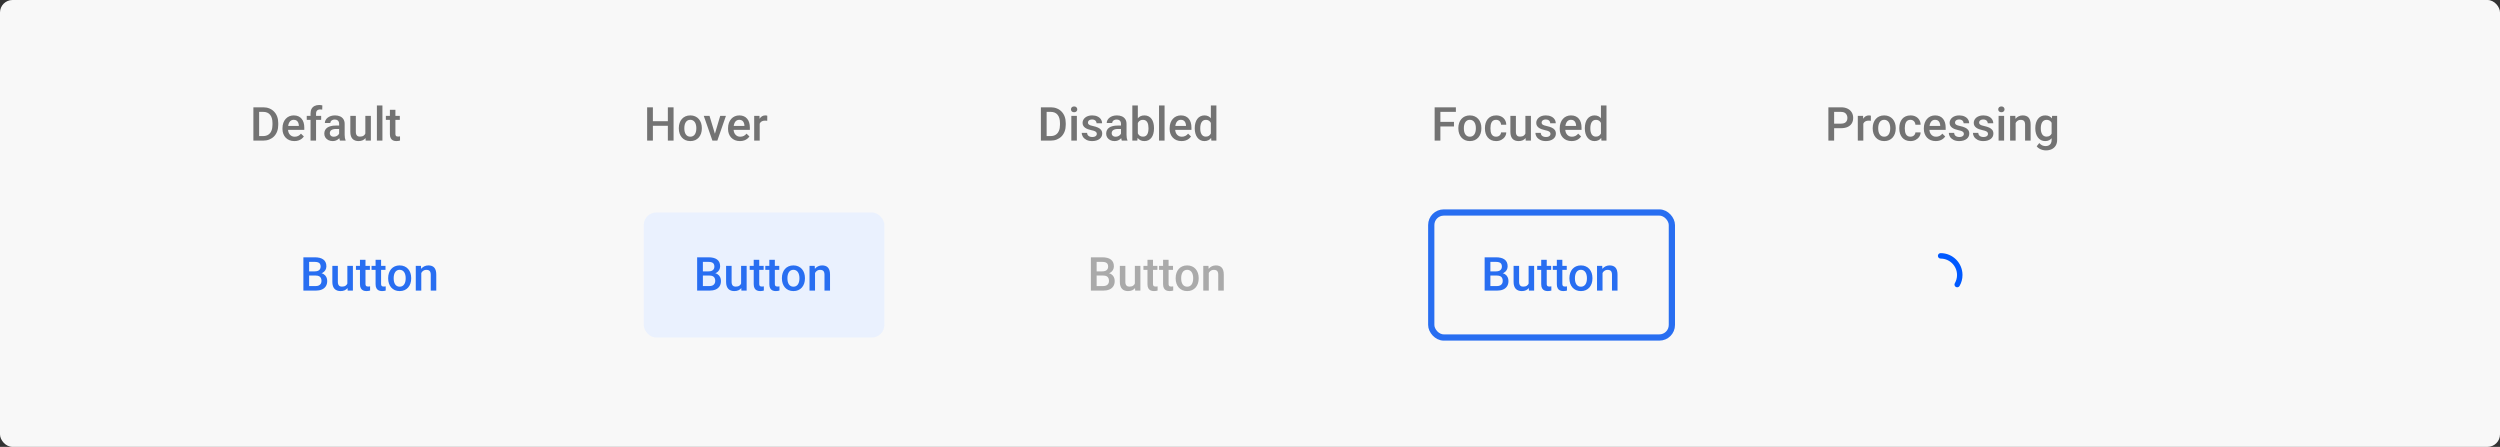 <svg width="800" height="143" viewBox="0 0 800 143" fill="none" xmlns="http://www.w3.org/2000/svg">
<rect x="0" y="0" width="800" height="143" fill="#333333" stroke="none"/>
<rect width="800" height="143" rx="4" fill="#F8F8F8"/>
<path d="M101.083 88.181H98.366L98.351 86.84H100.724C101.125 86.84 101.464 86.782 101.742 86.665C102.025 86.543 102.24 86.369 102.387 86.144C102.533 85.915 102.606 85.639 102.606 85.317C102.606 84.96 102.538 84.67 102.401 84.445C102.265 84.221 102.055 84.057 101.771 83.955C101.493 83.852 101.137 83.801 100.702 83.801H98.922V93H97.084V82.336H100.702C101.288 82.336 101.811 82.392 102.27 82.504C102.733 82.617 103.126 82.793 103.449 83.032C103.776 83.266 104.022 83.564 104.188 83.925C104.359 84.287 104.445 84.716 104.445 85.214C104.445 85.654 104.34 86.057 104.13 86.423C103.92 86.784 103.61 87.08 103.2 87.309C102.79 87.539 102.279 87.675 101.669 87.719L101.083 88.181ZM101.002 93H97.787L98.615 91.543H101.002C101.417 91.543 101.764 91.474 102.042 91.337C102.321 91.196 102.528 91.003 102.665 90.759C102.807 90.51 102.877 90.219 102.877 89.887C102.877 89.54 102.816 89.24 102.694 88.986C102.572 88.728 102.379 88.53 102.116 88.393C101.852 88.251 101.508 88.181 101.083 88.181H99.018L99.032 86.84H101.72L102.138 87.346C102.724 87.365 103.205 87.495 103.581 87.734C103.961 87.973 104.245 88.283 104.43 88.664C104.616 89.045 104.708 89.455 104.708 89.894C104.708 90.573 104.56 91.142 104.262 91.601C103.969 92.06 103.546 92.409 102.995 92.648C102.443 92.883 101.779 93 101.002 93ZM111.154 91.132V85.075H112.926V93H111.256L111.154 91.132ZM111.403 89.484L111.996 89.47C111.996 90.002 111.938 90.493 111.82 90.942C111.703 91.386 111.522 91.774 111.278 92.106C111.034 92.434 110.722 92.69 110.341 92.876C109.96 93.056 109.503 93.147 108.971 93.147C108.585 93.147 108.231 93.09 107.909 92.978C107.587 92.866 107.309 92.692 107.074 92.458C106.845 92.224 106.667 91.918 106.54 91.543C106.413 91.166 106.349 90.717 106.349 90.195V85.075H108.114V90.21C108.114 90.498 108.148 90.739 108.217 90.935C108.285 91.125 108.378 91.279 108.495 91.396C108.612 91.513 108.749 91.596 108.905 91.645C109.062 91.694 109.228 91.718 109.403 91.718C109.906 91.718 110.302 91.621 110.59 91.425C110.883 91.225 111.09 90.957 111.212 90.62C111.339 90.283 111.403 89.904 111.403 89.484ZM118.368 85.075V86.364H113.9V85.075H118.368ZM115.189 83.134H116.955V90.81C116.955 91.054 116.989 91.242 117.057 91.374C117.13 91.501 117.23 91.586 117.357 91.63C117.484 91.674 117.633 91.696 117.804 91.696C117.926 91.696 118.043 91.689 118.156 91.674C118.268 91.66 118.358 91.645 118.427 91.63L118.434 92.978C118.288 93.022 118.117 93.061 117.921 93.095C117.731 93.129 117.511 93.147 117.262 93.147C116.857 93.147 116.498 93.076 116.186 92.934C115.873 92.788 115.629 92.551 115.453 92.224C115.277 91.897 115.189 91.462 115.189 90.92V83.134ZM123.363 85.075V86.364H118.896V85.075H123.363ZM120.185 83.134H121.95V90.81C121.95 91.054 121.984 91.242 122.052 91.374C122.125 91.501 122.226 91.586 122.353 91.63C122.479 91.674 122.628 91.696 122.799 91.696C122.921 91.696 123.039 91.689 123.151 91.674C123.263 91.66 123.354 91.645 123.422 91.63L123.429 92.978C123.283 93.022 123.112 93.061 122.917 93.095C122.726 93.129 122.506 93.147 122.257 93.147C121.852 93.147 121.493 93.076 121.181 92.934C120.868 92.788 120.624 92.551 120.448 92.224C120.272 91.897 120.185 91.462 120.185 90.92V83.134ZM124.213 89.126V88.957C124.213 88.386 124.296 87.856 124.462 87.368C124.628 86.874 124.867 86.447 125.18 86.086C125.497 85.72 125.883 85.436 126.337 85.236C126.796 85.031 127.313 84.929 127.89 84.929C128.471 84.929 128.988 85.031 129.442 85.236C129.901 85.436 130.29 85.72 130.607 86.086C130.924 86.447 131.166 86.874 131.332 87.368C131.498 87.856 131.581 88.386 131.581 88.957V89.126C131.581 89.697 131.498 90.227 131.332 90.715C131.166 91.203 130.924 91.63 130.607 91.997C130.29 92.358 129.904 92.641 129.45 92.846C128.996 93.046 128.48 93.147 127.904 93.147C127.323 93.147 126.803 93.046 126.344 92.846C125.89 92.641 125.504 92.358 125.187 91.997C124.87 91.63 124.628 91.203 124.462 90.715C124.296 90.227 124.213 89.697 124.213 89.126ZM125.978 88.957V89.126C125.978 89.482 126.015 89.819 126.088 90.136C126.161 90.454 126.276 90.732 126.432 90.971C126.588 91.21 126.789 91.398 127.033 91.535C127.277 91.672 127.567 91.74 127.904 91.74C128.231 91.74 128.515 91.672 128.754 91.535C128.998 91.398 129.198 91.21 129.354 90.971C129.511 90.732 129.625 90.454 129.699 90.136C129.777 89.819 129.816 89.482 129.816 89.126V88.957C129.816 88.606 129.777 88.273 129.699 87.961C129.625 87.644 129.508 87.363 129.347 87.119C129.191 86.874 128.991 86.684 128.747 86.547C128.507 86.406 128.222 86.335 127.89 86.335C127.558 86.335 127.27 86.406 127.025 86.547C126.786 86.684 126.588 86.874 126.432 87.119C126.276 87.363 126.161 87.644 126.088 87.961C126.015 88.273 125.978 88.606 125.978 88.957ZM134.811 86.767V93H133.046V85.075H134.708L134.811 86.767ZM134.496 88.745L133.925 88.737C133.93 88.176 134.008 87.661 134.159 87.192C134.315 86.723 134.53 86.32 134.804 85.983C135.082 85.647 135.414 85.388 135.8 85.207C136.186 85.022 136.615 84.929 137.089 84.929C137.47 84.929 137.814 84.982 138.122 85.09C138.434 85.192 138.7 85.361 138.92 85.595C139.145 85.83 139.315 86.135 139.433 86.511C139.55 86.882 139.608 87.338 139.608 87.88V93H137.836V87.873C137.836 87.492 137.78 87.192 137.667 86.972C137.56 86.748 137.401 86.589 137.191 86.496C136.986 86.398 136.73 86.35 136.422 86.35C136.12 86.35 135.849 86.413 135.609 86.54C135.37 86.667 135.167 86.84 135.001 87.06C134.84 87.28 134.716 87.534 134.628 87.822C134.54 88.11 134.496 88.418 134.496 88.745Z" fill="#286EF1"/>
<rect x="206" y="68" width="77" height="40" rx="4" fill="#EAF1FE"/>
<path d="M227.083 88.181H224.366L224.351 86.84H226.724C227.125 86.84 227.464 86.782 227.742 86.665C228.025 86.543 228.24 86.369 228.387 86.144C228.533 85.915 228.606 85.639 228.606 85.317C228.606 84.96 228.538 84.67 228.401 84.445C228.265 84.221 228.055 84.057 227.771 83.955C227.493 83.852 227.137 83.801 226.702 83.801H224.922V93H223.084V82.336H226.702C227.288 82.336 227.811 82.392 228.27 82.504C228.733 82.617 229.126 82.793 229.449 83.032C229.776 83.266 230.022 83.564 230.188 83.925C230.359 84.287 230.445 84.716 230.445 85.214C230.445 85.654 230.34 86.057 230.13 86.423C229.92 86.784 229.61 87.08 229.2 87.309C228.79 87.539 228.279 87.675 227.669 87.719L227.083 88.181ZM227.002 93H223.787L224.615 91.543H227.002C227.417 91.543 227.764 91.474 228.042 91.337C228.321 91.196 228.528 91.003 228.665 90.759C228.807 90.51 228.877 90.219 228.877 89.887C228.877 89.54 228.816 89.24 228.694 88.986C228.572 88.728 228.379 88.53 228.116 88.393C227.852 88.251 227.508 88.181 227.083 88.181H225.018L225.032 86.84H227.72L228.138 87.346C228.724 87.365 229.205 87.495 229.581 87.734C229.961 87.973 230.245 88.283 230.43 88.664C230.616 89.045 230.708 89.455 230.708 89.894C230.708 90.573 230.56 91.142 230.262 91.601C229.969 92.06 229.546 92.409 228.995 92.648C228.443 92.883 227.779 93 227.002 93ZM237.154 91.132V85.075H238.926V93H237.256L237.154 91.132ZM237.403 89.484L237.996 89.47C237.996 90.002 237.938 90.493 237.82 90.942C237.703 91.386 237.522 91.774 237.278 92.106C237.034 92.434 236.722 92.69 236.341 92.876C235.96 93.056 235.503 93.147 234.971 93.147C234.585 93.147 234.231 93.09 233.909 92.978C233.587 92.866 233.309 92.692 233.074 92.458C232.845 92.224 232.667 91.918 232.54 91.543C232.413 91.166 232.349 90.717 232.349 90.195V85.075H234.114V90.21C234.114 90.498 234.148 90.739 234.217 90.935C234.285 91.125 234.378 91.279 234.495 91.396C234.612 91.513 234.749 91.596 234.905 91.645C235.062 91.694 235.228 91.718 235.403 91.718C235.906 91.718 236.302 91.621 236.59 91.425C236.883 91.225 237.09 90.957 237.212 90.62C237.339 90.283 237.403 89.904 237.403 89.484ZM244.368 85.075V86.364H239.9V85.075H244.368ZM241.189 83.134H242.955V90.81C242.955 91.054 242.989 91.242 243.057 91.374C243.13 91.501 243.23 91.586 243.357 91.63C243.484 91.674 243.633 91.696 243.804 91.696C243.926 91.696 244.043 91.689 244.156 91.674C244.268 91.66 244.358 91.645 244.427 91.63L244.434 92.978C244.288 93.022 244.117 93.061 243.921 93.095C243.731 93.129 243.511 93.147 243.262 93.147C242.857 93.147 242.498 93.076 242.186 92.934C241.873 92.788 241.629 92.551 241.453 92.224C241.277 91.897 241.189 91.462 241.189 90.92V83.134ZM249.363 85.075V86.364H244.896V85.075H249.363ZM246.185 83.134H247.95V90.81C247.95 91.054 247.984 91.242 248.052 91.374C248.125 91.501 248.226 91.586 248.353 91.63C248.479 91.674 248.628 91.696 248.799 91.696C248.921 91.696 249.039 91.689 249.151 91.674C249.263 91.66 249.354 91.645 249.422 91.63L249.429 92.978C249.283 93.022 249.112 93.061 248.917 93.095C248.726 93.129 248.506 93.147 248.257 93.147C247.852 93.147 247.493 93.076 247.181 92.934C246.868 92.788 246.624 92.551 246.448 92.224C246.272 91.897 246.185 91.462 246.185 90.92V83.134ZM250.213 89.126V88.957C250.213 88.386 250.296 87.856 250.462 87.368C250.628 86.874 250.867 86.447 251.18 86.086C251.497 85.72 251.883 85.436 252.337 85.236C252.796 85.031 253.313 84.929 253.89 84.929C254.471 84.929 254.988 85.031 255.442 85.236C255.901 85.436 256.29 85.72 256.607 86.086C256.924 86.447 257.166 86.874 257.332 87.368C257.498 87.856 257.581 88.386 257.581 88.957V89.126C257.581 89.697 257.498 90.227 257.332 90.715C257.166 91.203 256.924 91.63 256.607 91.997C256.29 92.358 255.904 92.641 255.45 92.846C254.996 93.046 254.48 93.147 253.904 93.147C253.323 93.147 252.803 93.046 252.344 92.846C251.89 92.641 251.504 92.358 251.187 91.997C250.87 91.63 250.628 91.203 250.462 90.715C250.296 90.227 250.213 89.697 250.213 89.126ZM251.978 88.957V89.126C251.978 89.482 252.015 89.819 252.088 90.136C252.161 90.454 252.276 90.732 252.432 90.971C252.588 91.21 252.789 91.398 253.033 91.535C253.277 91.672 253.567 91.74 253.904 91.74C254.231 91.74 254.515 91.672 254.754 91.535C254.998 91.398 255.198 91.21 255.354 90.971C255.511 90.732 255.625 90.454 255.699 90.136C255.777 89.819 255.816 89.482 255.816 89.126V88.957C255.816 88.606 255.777 88.273 255.699 87.961C255.625 87.644 255.508 87.363 255.347 87.119C255.191 86.874 254.991 86.684 254.747 86.547C254.507 86.406 254.222 86.335 253.89 86.335C253.558 86.335 253.27 86.406 253.025 86.547C252.786 86.684 252.588 86.874 252.432 87.119C252.276 87.363 252.161 87.644 252.088 87.961C252.015 88.273 251.978 88.606 251.978 88.957ZM260.811 86.767V93H259.046V85.075H260.708L260.811 86.767ZM260.496 88.745L259.925 88.737C259.93 88.176 260.008 87.661 260.159 87.192C260.315 86.723 260.53 86.32 260.804 85.983C261.082 85.647 261.414 85.388 261.8 85.207C262.186 85.022 262.615 84.929 263.089 84.929C263.47 84.929 263.814 84.982 264.122 85.09C264.434 85.192 264.7 85.361 264.92 85.595C265.145 85.83 265.315 86.135 265.433 86.511C265.55 86.882 265.608 87.338 265.608 87.88V93H263.836V87.873C263.836 87.492 263.78 87.192 263.667 86.972C263.56 86.748 263.401 86.589 263.191 86.496C262.986 86.398 262.73 86.35 262.422 86.35C262.12 86.35 261.849 86.413 261.609 86.54C261.37 86.667 261.167 86.84 261.001 87.06C260.84 87.28 260.716 87.534 260.628 87.822C260.54 88.11 260.496 88.418 260.496 88.745Z" fill="#286EF1"/>
<path d="M353.083 88.181H350.366L350.351 86.84H352.724C353.125 86.84 353.464 86.782 353.742 86.665C354.025 86.543 354.24 86.369 354.387 86.144C354.533 85.915 354.606 85.639 354.606 85.317C354.606 84.96 354.538 84.67 354.401 84.445C354.265 84.221 354.055 84.057 353.771 83.955C353.493 83.852 353.137 83.801 352.702 83.801H350.922V93H349.084V82.336H352.702C353.288 82.336 353.811 82.392 354.27 82.504C354.733 82.617 355.126 82.793 355.449 83.032C355.776 83.266 356.022 83.564 356.188 83.925C356.359 84.287 356.445 84.716 356.445 85.214C356.445 85.654 356.34 86.057 356.13 86.423C355.92 86.784 355.61 87.08 355.2 87.309C354.79 87.539 354.279 87.675 353.669 87.719L353.083 88.181ZM353.002 93H349.787L350.615 91.543H353.002C353.417 91.543 353.764 91.474 354.042 91.337C354.321 91.196 354.528 91.003 354.665 90.759C354.807 90.51 354.877 90.219 354.877 89.887C354.877 89.54 354.816 89.24 354.694 88.986C354.572 88.728 354.379 88.53 354.116 88.393C353.852 88.251 353.508 88.181 353.083 88.181H351.018L351.032 86.84H353.72L354.138 87.346C354.724 87.365 355.205 87.495 355.581 87.734C355.961 87.973 356.245 88.283 356.43 88.664C356.616 89.045 356.708 89.455 356.708 89.894C356.708 90.573 356.56 91.142 356.262 91.601C355.969 92.06 355.546 92.409 354.995 92.648C354.443 92.883 353.779 93 353.002 93ZM363.154 91.132V85.075H364.926V93H363.256L363.154 91.132ZM363.403 89.484L363.996 89.47C363.996 90.002 363.938 90.493 363.82 90.942C363.703 91.386 363.522 91.774 363.278 92.106C363.034 92.434 362.722 92.69 362.341 92.876C361.96 93.056 361.503 93.147 360.971 93.147C360.585 93.147 360.231 93.09 359.909 92.978C359.587 92.866 359.309 92.692 359.074 92.458C358.845 92.224 358.667 91.918 358.54 91.543C358.413 91.166 358.349 90.717 358.349 90.195V85.075H360.114V90.21C360.114 90.498 360.148 90.739 360.217 90.935C360.285 91.125 360.378 91.279 360.495 91.396C360.612 91.513 360.749 91.596 360.905 91.645C361.062 91.694 361.228 91.718 361.403 91.718C361.906 91.718 362.302 91.621 362.59 91.425C362.883 91.225 363.09 90.957 363.212 90.62C363.339 90.283 363.403 89.904 363.403 89.484ZM370.368 85.075V86.364H365.9V85.075H370.368ZM367.189 83.134H368.955V90.81C368.955 91.054 368.989 91.242 369.057 91.374C369.13 91.501 369.23 91.586 369.357 91.63C369.484 91.674 369.633 91.696 369.804 91.696C369.926 91.696 370.043 91.689 370.156 91.674C370.268 91.66 370.358 91.645 370.427 91.63L370.434 92.978C370.288 93.022 370.117 93.061 369.921 93.095C369.731 93.129 369.511 93.147 369.262 93.147C368.857 93.147 368.498 93.076 368.186 92.934C367.873 92.788 367.629 92.551 367.453 92.224C367.277 91.897 367.189 91.462 367.189 90.92V83.134ZM375.363 85.075V86.364H370.896V85.075H375.363ZM372.185 83.134H373.95V90.81C373.95 91.054 373.984 91.242 374.052 91.374C374.125 91.501 374.226 91.586 374.353 91.63C374.479 91.674 374.628 91.696 374.799 91.696C374.921 91.696 375.039 91.689 375.151 91.674C375.263 91.66 375.354 91.645 375.422 91.63L375.429 92.978C375.283 93.022 375.112 93.061 374.917 93.095C374.726 93.129 374.506 93.147 374.257 93.147C373.852 93.147 373.493 93.076 373.181 92.934C372.868 92.788 372.624 92.551 372.448 92.224C372.272 91.897 372.185 91.462 372.185 90.92V83.134ZM376.213 89.126V88.957C376.213 88.386 376.296 87.856 376.462 87.368C376.628 86.874 376.867 86.447 377.18 86.086C377.497 85.72 377.883 85.436 378.337 85.236C378.796 85.031 379.313 84.929 379.89 84.929C380.471 84.929 380.988 85.031 381.442 85.236C381.901 85.436 382.29 85.72 382.607 86.086C382.924 86.447 383.166 86.874 383.332 87.368C383.498 87.856 383.581 88.386 383.581 88.957V89.126C383.581 89.697 383.498 90.227 383.332 90.715C383.166 91.203 382.924 91.63 382.607 91.997C382.29 92.358 381.904 92.641 381.45 92.846C380.996 93.046 380.48 93.147 379.904 93.147C379.323 93.147 378.803 93.046 378.344 92.846C377.89 92.641 377.504 92.358 377.187 91.997C376.87 91.63 376.628 91.203 376.462 90.715C376.296 90.227 376.213 89.697 376.213 89.126ZM377.978 88.957V89.126C377.978 89.482 378.015 89.819 378.088 90.136C378.161 90.454 378.276 90.732 378.432 90.971C378.588 91.21 378.789 91.398 379.033 91.535C379.277 91.672 379.567 91.74 379.904 91.74C380.231 91.74 380.515 91.672 380.754 91.535C380.998 91.398 381.198 91.21 381.354 90.971C381.511 90.732 381.625 90.454 381.699 90.136C381.777 89.819 381.816 89.482 381.816 89.126V88.957C381.816 88.606 381.777 88.273 381.699 87.961C381.625 87.644 381.508 87.363 381.347 87.119C381.191 86.874 380.991 86.684 380.747 86.547C380.507 86.406 380.222 86.335 379.89 86.335C379.558 86.335 379.27 86.406 379.025 86.547C378.786 86.684 378.588 86.874 378.432 87.119C378.276 87.363 378.161 87.644 378.088 87.961C378.015 88.273 377.978 88.606 377.978 88.957ZM386.811 86.767V93H385.046V85.075H386.708L386.811 86.767ZM386.496 88.745L385.925 88.737C385.93 88.176 386.008 87.661 386.159 87.192C386.315 86.723 386.53 86.32 386.804 85.983C387.082 85.647 387.414 85.388 387.8 85.207C388.186 85.022 388.615 84.929 389.089 84.929C389.47 84.929 389.814 84.982 390.122 85.09C390.434 85.192 390.7 85.361 390.92 85.595C391.145 85.83 391.315 86.135 391.433 86.511C391.55 86.882 391.608 87.338 391.608 87.88V93H389.836V87.873C389.836 87.492 389.78 87.192 389.667 86.972C389.56 86.748 389.401 86.589 389.191 86.496C388.986 86.398 388.73 86.35 388.422 86.35C388.12 86.35 387.849 86.413 387.609 86.54C387.37 86.667 387.167 86.84 387.001 87.06C386.84 87.28 386.716 87.534 386.628 87.822C386.54 88.11 386.496 88.418 386.496 88.745Z" fill="#AAAAAA"/>
<path d="M479.083 88.181H476.366L476.351 86.84H478.724C479.125 86.84 479.464 86.782 479.742 86.665C480.025 86.543 480.24 86.369 480.387 86.144C480.533 85.915 480.606 85.639 480.606 85.317C480.606 84.96 480.538 84.67 480.401 84.445C480.265 84.221 480.055 84.057 479.771 83.955C479.493 83.852 479.137 83.801 478.702 83.801H476.922V93H475.084V82.336H478.702C479.288 82.336 479.811 82.392 480.27 82.504C480.733 82.617 481.126 82.793 481.449 83.032C481.776 83.266 482.022 83.564 482.188 83.925C482.359 84.287 482.445 84.716 482.445 85.214C482.445 85.654 482.34 86.057 482.13 86.423C481.92 86.784 481.61 87.08 481.2 87.309C480.79 87.539 480.279 87.675 479.669 87.719L479.083 88.181ZM479.002 93H475.787L476.615 91.543H479.002C479.417 91.543 479.764 91.474 480.042 91.337C480.321 91.196 480.528 91.003 480.665 90.759C480.807 90.51 480.877 90.219 480.877 89.887C480.877 89.54 480.816 89.24 480.694 88.986C480.572 88.728 480.379 88.53 480.116 88.393C479.852 88.251 479.508 88.181 479.083 88.181H477.018L477.032 86.84H479.72L480.138 87.346C480.724 87.365 481.205 87.495 481.581 87.734C481.961 87.973 482.245 88.283 482.43 88.664C482.616 89.045 482.708 89.455 482.708 89.894C482.708 90.573 482.56 91.142 482.262 91.601C481.969 92.06 481.546 92.409 480.995 92.648C480.443 92.883 479.779 93 479.002 93ZM489.154 91.132V85.075H490.926V93H489.256L489.154 91.132ZM489.403 89.484L489.996 89.47C489.996 90.002 489.938 90.493 489.82 90.942C489.703 91.386 489.522 91.774 489.278 92.106C489.034 92.434 488.722 92.69 488.341 92.876C487.96 93.056 487.503 93.147 486.971 93.147C486.585 93.147 486.231 93.09 485.909 92.978C485.587 92.866 485.309 92.692 485.074 92.458C484.845 92.224 484.667 91.918 484.54 91.543C484.413 91.166 484.349 90.717 484.349 90.195V85.075H486.114V90.21C486.114 90.498 486.148 90.739 486.217 90.935C486.285 91.125 486.378 91.279 486.495 91.396C486.612 91.513 486.749 91.596 486.905 91.645C487.062 91.694 487.228 91.718 487.403 91.718C487.906 91.718 488.302 91.621 488.59 91.425C488.883 91.225 489.09 90.957 489.212 90.62C489.339 90.283 489.403 89.904 489.403 89.484ZM496.368 85.075V86.364H491.9V85.075H496.368ZM493.189 83.134H494.955V90.81C494.955 91.054 494.989 91.242 495.057 91.374C495.13 91.501 495.23 91.586 495.357 91.63C495.484 91.674 495.633 91.696 495.804 91.696C495.926 91.696 496.043 91.689 496.156 91.674C496.268 91.66 496.358 91.645 496.427 91.63L496.434 92.978C496.288 93.022 496.117 93.061 495.921 93.095C495.731 93.129 495.511 93.147 495.262 93.147C494.857 93.147 494.498 93.076 494.186 92.934C493.873 92.788 493.629 92.551 493.453 92.224C493.277 91.897 493.189 91.462 493.189 90.92V83.134ZM501.363 85.075V86.364H496.896V85.075H501.363ZM498.185 83.134H499.95V90.81C499.95 91.054 499.984 91.242 500.052 91.374C500.125 91.501 500.226 91.586 500.353 91.63C500.479 91.674 500.628 91.696 500.799 91.696C500.921 91.696 501.039 91.689 501.151 91.674C501.263 91.66 501.354 91.645 501.422 91.63L501.429 92.978C501.283 93.022 501.112 93.061 500.917 93.095C500.726 93.129 500.506 93.147 500.257 93.147C499.852 93.147 499.493 93.076 499.181 92.934C498.868 92.788 498.624 92.551 498.448 92.224C498.272 91.897 498.185 91.462 498.185 90.92V83.134ZM502.213 89.126V88.957C502.213 88.386 502.296 87.856 502.462 87.368C502.628 86.874 502.867 86.447 503.18 86.086C503.497 85.72 503.883 85.436 504.337 85.236C504.796 85.031 505.313 84.929 505.89 84.929C506.471 84.929 506.988 85.031 507.442 85.236C507.901 85.436 508.29 85.72 508.607 86.086C508.924 86.447 509.166 86.874 509.332 87.368C509.498 87.856 509.581 88.386 509.581 88.957V89.126C509.581 89.697 509.498 90.227 509.332 90.715C509.166 91.203 508.924 91.63 508.607 91.997C508.29 92.358 507.904 92.641 507.45 92.846C506.996 93.046 506.48 93.147 505.904 93.147C505.323 93.147 504.803 93.046 504.344 92.846C503.89 92.641 503.504 92.358 503.187 91.997C502.87 91.63 502.628 91.203 502.462 90.715C502.296 90.227 502.213 89.697 502.213 89.126ZM503.978 88.957V89.126C503.978 89.482 504.015 89.819 504.088 90.136C504.161 90.454 504.276 90.732 504.432 90.971C504.588 91.21 504.789 91.398 505.033 91.535C505.277 91.672 505.567 91.74 505.904 91.74C506.231 91.74 506.515 91.672 506.754 91.535C506.998 91.398 507.198 91.21 507.354 90.971C507.511 90.732 507.625 90.454 507.699 90.136C507.777 89.819 507.816 89.482 507.816 89.126V88.957C507.816 88.606 507.777 88.273 507.699 87.961C507.625 87.644 507.508 87.363 507.347 87.119C507.191 86.874 506.991 86.684 506.747 86.547C506.507 86.406 506.222 86.335 505.89 86.335C505.558 86.335 505.27 86.406 505.025 86.547C504.786 86.684 504.588 86.874 504.432 87.119C504.276 87.363 504.161 87.644 504.088 87.961C504.015 88.273 503.978 88.606 503.978 88.957ZM512.811 86.767V93H511.046V85.075H512.708L512.811 86.767ZM512.496 88.745L511.925 88.737C511.93 88.176 512.008 87.661 512.159 87.192C512.315 86.723 512.53 86.32 512.804 85.983C513.082 85.647 513.414 85.388 513.8 85.207C514.186 85.022 514.615 84.929 515.089 84.929C515.47 84.929 515.814 84.982 516.122 85.09C516.434 85.192 516.7 85.361 516.92 85.595C517.145 85.83 517.315 86.135 517.433 86.511C517.55 86.882 517.608 87.338 517.608 87.88V93H515.836V87.873C515.836 87.492 515.78 87.192 515.667 86.972C515.56 86.748 515.401 86.589 515.191 86.496C514.986 86.398 514.73 86.35 514.422 86.35C514.12 86.35 513.849 86.413 513.609 86.54C513.37 86.667 513.167 86.84 513.001 87.06C512.84 87.28 512.716 87.534 512.628 87.822C512.54 88.11 512.496 88.418 512.496 88.745Z" fill="#286EF1"/>
<rect x="458" y="68" width="77" height="40" rx="4" stroke="#286EF1" stroke-width="2"/>
<path d="M620.125 81.875C620.125 81.391 620.516 81 621 81C624.866 81 628 84.134 628 88C628 89.274 627.658 90.472 627.062 91.5C626.821 91.918 626.286 92.061 625.867 91.82C625.449 91.579 625.307 91.043 625.547 90.625C625.993 89.854 626.25 88.957 626.25 88C626.25 85.102 623.898 82.75 621 82.75C620.516 82.75 620.125 82.359 620.125 81.875Z" fill="#0059FF"/>
<path d="M84.182 45H81.904L81.919 43.542H84.182C84.841 43.542 85.393 43.398 85.837 43.11C86.287 42.822 86.624 42.41 86.848 41.873C87.078 41.335 87.192 40.696 87.192 39.954V39.375C87.192 38.799 87.126 38.289 86.995 37.844C86.868 37.4 86.677 37.026 86.423 36.724C86.174 36.421 85.867 36.191 85.501 36.035C85.139 35.879 84.722 35.801 84.248 35.801H81.86V34.336H84.248C84.956 34.336 85.603 34.456 86.189 34.695C86.775 34.929 87.28 35.269 87.705 35.713C88.135 36.157 88.464 36.69 88.694 37.31C88.923 37.93 89.038 38.623 89.038 39.39V39.954C89.038 40.72 88.923 41.414 88.694 42.034C88.464 42.654 88.135 43.186 87.705 43.63C87.275 44.07 86.763 44.409 86.167 44.648C85.576 44.883 84.915 45 84.182 45ZM82.922 34.336V45H81.084V34.336H82.922ZM94.202 45.147C93.616 45.147 93.086 45.051 92.612 44.861C92.144 44.666 91.743 44.395 91.411 44.048C91.084 43.701 90.832 43.294 90.657 42.825C90.481 42.356 90.393 41.851 90.393 41.309V41.016C90.393 40.395 90.483 39.834 90.664 39.331C90.845 38.828 91.096 38.398 91.418 38.042C91.741 37.681 92.122 37.405 92.561 37.214C93.001 37.024 93.477 36.929 93.989 36.929C94.556 36.929 95.051 37.024 95.476 37.214C95.901 37.405 96.252 37.673 96.531 38.02C96.814 38.362 97.024 38.77 97.161 39.243C97.302 39.717 97.373 40.239 97.373 40.81V41.565H91.25V40.298H95.63V40.159C95.62 39.841 95.557 39.544 95.439 39.265C95.327 38.987 95.154 38.762 94.919 38.591C94.685 38.42 94.373 38.335 93.982 38.335C93.689 38.335 93.428 38.398 93.198 38.525C92.974 38.648 92.786 38.826 92.634 39.06C92.483 39.294 92.366 39.578 92.283 39.91C92.205 40.237 92.165 40.605 92.165 41.016V41.309C92.165 41.655 92.212 41.977 92.305 42.275C92.402 42.568 92.544 42.825 92.73 43.044C92.915 43.264 93.14 43.438 93.403 43.565C93.667 43.687 93.967 43.748 94.304 43.748C94.729 43.748 95.107 43.662 95.439 43.491C95.772 43.32 96.06 43.079 96.304 42.766L97.234 43.667C97.063 43.916 96.841 44.155 96.567 44.385C96.294 44.609 95.96 44.792 95.564 44.934C95.173 45.076 94.719 45.147 94.202 45.147ZM101.138 45H99.373V36.313C99.373 35.723 99.482 35.227 99.702 34.827C99.927 34.421 100.247 34.116 100.662 33.911C101.077 33.701 101.567 33.596 102.134 33.596C102.31 33.596 102.483 33.608 102.654 33.633C102.825 33.652 102.991 33.684 103.152 33.728L103.108 35.09C103.01 35.066 102.903 35.049 102.786 35.039C102.673 35.029 102.551 35.024 102.419 35.024C102.151 35.024 101.919 35.076 101.724 35.178C101.533 35.276 101.387 35.42 101.284 35.61C101.187 35.801 101.138 36.035 101.138 36.313V45ZM102.771 37.075V38.364H98.157V37.075H102.771ZM108.521 43.411V39.631C108.521 39.348 108.469 39.104 108.367 38.899C108.264 38.694 108.108 38.535 107.898 38.423C107.693 38.31 107.434 38.254 107.122 38.254C106.833 38.254 106.584 38.303 106.375 38.401C106.165 38.498 106.001 38.63 105.884 38.796C105.767 38.962 105.708 39.15 105.708 39.36H103.95C103.95 39.048 104.026 38.745 104.177 38.452C104.329 38.159 104.548 37.898 104.836 37.669C105.125 37.439 105.469 37.258 105.869 37.127C106.27 36.995 106.719 36.929 107.217 36.929C107.812 36.929 108.34 37.029 108.799 37.229C109.263 37.429 109.626 37.732 109.89 38.137C110.159 38.538 110.293 39.041 110.293 39.646V43.169C110.293 43.53 110.317 43.855 110.366 44.143C110.42 44.426 110.496 44.673 110.593 44.883V45H108.784C108.701 44.81 108.635 44.568 108.586 44.275C108.542 43.977 108.521 43.689 108.521 43.411ZM108.777 40.181L108.792 41.272H107.524C107.197 41.272 106.909 41.304 106.66 41.367C106.411 41.426 106.204 41.514 106.038 41.631C105.872 41.748 105.747 41.89 105.664 42.056C105.581 42.222 105.54 42.41 105.54 42.62C105.54 42.83 105.588 43.023 105.686 43.198C105.784 43.369 105.925 43.503 106.111 43.601C106.301 43.699 106.531 43.748 106.799 43.748C107.161 43.748 107.476 43.674 107.744 43.528C108.018 43.377 108.232 43.193 108.389 42.978C108.545 42.759 108.628 42.551 108.638 42.356L109.209 43.14C109.15 43.34 109.05 43.555 108.909 43.784C108.767 44.014 108.582 44.233 108.352 44.443C108.127 44.648 107.856 44.817 107.539 44.949C107.227 45.081 106.865 45.147 106.455 45.147C105.938 45.147 105.476 45.044 105.071 44.839C104.666 44.629 104.348 44.348 104.119 43.997C103.889 43.64 103.774 43.237 103.774 42.788C103.774 42.368 103.853 41.997 104.009 41.675C104.17 41.348 104.404 41.074 104.712 40.855C105.024 40.635 105.405 40.469 105.854 40.356C106.304 40.239 106.816 40.181 107.393 40.181H108.777ZM116.907 43.132V37.075H118.679V45H117.009L116.907 43.132ZM117.156 41.484L117.749 41.47C117.749 42.002 117.69 42.493 117.573 42.942C117.456 43.386 117.275 43.774 117.031 44.106C116.787 44.434 116.475 44.69 116.094 44.876C115.713 45.056 115.256 45.147 114.724 45.147C114.338 45.147 113.984 45.09 113.662 44.978C113.34 44.866 113.062 44.692 112.827 44.458C112.598 44.224 112.419 43.919 112.292 43.542C112.166 43.166 112.102 42.717 112.102 42.195V37.075H113.867V42.209C113.867 42.498 113.901 42.739 113.97 42.935C114.038 43.125 114.131 43.279 114.248 43.396C114.365 43.513 114.502 43.596 114.658 43.645C114.814 43.694 114.98 43.718 115.156 43.718C115.659 43.718 116.055 43.621 116.343 43.425C116.636 43.225 116.843 42.956 116.965 42.62C117.092 42.283 117.156 41.904 117.156 41.484ZM122.378 33.75V45H120.605V33.75H122.378ZM127.944 37.075V38.364H123.477V37.075H127.944ZM124.766 35.134H126.531V42.81C126.531 43.054 126.565 43.242 126.633 43.374C126.707 43.501 126.807 43.586 126.934 43.63C127.061 43.674 127.209 43.696 127.38 43.696C127.502 43.696 127.62 43.689 127.732 43.674C127.844 43.66 127.935 43.645 128.003 43.63L128.01 44.978C127.864 45.022 127.693 45.061 127.498 45.095C127.307 45.129 127.087 45.147 126.838 45.147C126.433 45.147 126.074 45.076 125.762 44.934C125.449 44.788 125.205 44.551 125.029 44.224C124.854 43.897 124.766 43.462 124.766 42.92V35.134Z" fill="#737373"/>
<path d="M214.13 38.789V40.247H208.468V38.789H214.13ZM208.922 34.336V45H207.084V34.336H208.922ZM215.543 34.336V45H213.712V34.336H215.543ZM217.221 41.126V40.957C217.221 40.386 217.304 39.856 217.47 39.368C217.636 38.874 217.875 38.447 218.188 38.086C218.505 37.72 218.891 37.437 219.345 37.236C219.804 37.031 220.321 36.929 220.897 36.929C221.479 36.929 221.996 37.031 222.45 37.236C222.909 37.437 223.297 37.72 223.615 38.086C223.932 38.447 224.174 38.874 224.34 39.368C224.506 39.856 224.589 40.386 224.589 40.957V41.126C224.589 41.697 224.506 42.227 224.34 42.715C224.174 43.203 223.932 43.63 223.615 43.997C223.297 44.358 222.912 44.641 222.458 44.846C222.003 45.046 221.488 45.147 220.912 45.147C220.331 45.147 219.811 45.046 219.352 44.846C218.898 44.641 218.512 44.358 218.195 43.997C217.877 43.63 217.636 43.203 217.47 42.715C217.304 42.227 217.221 41.697 217.221 41.126ZM218.986 40.957V41.126C218.986 41.482 219.022 41.819 219.096 42.136C219.169 42.454 219.284 42.732 219.44 42.971C219.596 43.21 219.796 43.398 220.041 43.535C220.285 43.672 220.575 43.74 220.912 43.74C221.239 43.74 221.522 43.672 221.762 43.535C222.006 43.398 222.206 43.21 222.362 42.971C222.519 42.732 222.633 42.454 222.707 42.136C222.785 41.819 222.824 41.482 222.824 41.126V40.957C222.824 40.605 222.785 40.273 222.707 39.961C222.633 39.644 222.516 39.363 222.355 39.119C222.199 38.874 221.999 38.684 221.754 38.547C221.515 38.406 221.229 38.335 220.897 38.335C220.565 38.335 220.277 38.406 220.033 38.547C219.794 38.684 219.596 38.874 219.44 39.119C219.284 39.363 219.169 39.644 219.096 39.961C219.022 40.273 218.986 40.605 218.986 40.957ZM228.529 43.601L230.47 37.075H232.301L229.547 45H228.405L228.529 43.601ZM227.042 37.075L229.02 43.63L229.115 45H227.973L225.204 37.075H227.042ZM236.784 45.147C236.198 45.147 235.668 45.051 235.194 44.861C234.726 44.666 234.325 44.395 233.993 44.048C233.666 43.701 233.415 43.294 233.239 42.825C233.063 42.356 232.975 41.851 232.975 41.309V41.016C232.975 40.395 233.065 39.834 233.246 39.331C233.427 38.828 233.678 38.398 234 38.042C234.323 37.681 234.704 37.405 235.143 37.214C235.583 37.024 236.059 36.929 236.571 36.929C237.138 36.929 237.633 37.024 238.058 37.214C238.483 37.405 238.834 37.673 239.113 38.02C239.396 38.362 239.606 38.77 239.743 39.243C239.884 39.717 239.955 40.239 239.955 40.81V41.565H233.832V40.298H238.212V40.159C238.202 39.841 238.139 39.544 238.021 39.265C237.909 38.987 237.736 38.762 237.501 38.591C237.267 38.42 236.955 38.335 236.564 38.335C236.271 38.335 236.01 38.398 235.78 38.525C235.556 38.648 235.368 38.826 235.216 39.06C235.065 39.294 234.948 39.578 234.865 39.91C234.787 40.237 234.748 40.605 234.748 41.016V41.309C234.748 41.655 234.794 41.977 234.887 42.275C234.984 42.568 235.126 42.825 235.312 43.044C235.497 43.264 235.722 43.438 235.985 43.565C236.249 43.687 236.549 43.748 236.886 43.748C237.311 43.748 237.689 43.662 238.021 43.491C238.354 43.32 238.642 43.079 238.886 42.766L239.816 43.667C239.645 43.916 239.423 44.155 239.149 44.385C238.876 44.609 238.542 44.792 238.146 44.934C237.755 45.076 237.301 45.147 236.784 45.147ZM243.104 38.584V45H241.339V37.075H243.024L243.104 38.584ZM245.529 37.024L245.514 38.665C245.407 38.645 245.29 38.63 245.163 38.621C245.041 38.611 244.918 38.606 244.796 38.606C244.494 38.606 244.228 38.65 243.998 38.738C243.769 38.821 243.576 38.943 243.419 39.104C243.268 39.26 243.151 39.451 243.068 39.675C242.985 39.9 242.936 40.151 242.921 40.43L242.519 40.459C242.519 39.961 242.567 39.499 242.665 39.075C242.763 38.65 242.909 38.276 243.104 37.954C243.305 37.632 243.554 37.38 243.852 37.2C244.154 37.019 244.503 36.929 244.899 36.929C245.006 36.929 245.121 36.938 245.243 36.958C245.37 36.977 245.465 36.999 245.529 37.024Z" fill="#737373"/>
<path d="M336.182 45H333.904L333.919 43.542H336.182C336.841 43.542 337.393 43.398 337.837 43.11C338.287 42.822 338.624 42.41 338.848 41.873C339.078 41.335 339.192 40.696 339.192 39.954V39.375C339.192 38.799 339.126 38.289 338.995 37.844C338.868 37.4 338.677 37.026 338.423 36.724C338.174 36.421 337.867 36.191 337.5 36.035C337.139 35.879 336.722 35.801 336.248 35.801H333.86V34.336H336.248C336.956 34.336 337.603 34.456 338.189 34.695C338.775 34.929 339.28 35.269 339.705 35.713C340.135 36.157 340.464 36.69 340.694 37.31C340.923 37.93 341.038 38.623 341.038 39.39V39.954C341.038 40.72 340.923 41.414 340.694 42.034C340.464 42.654 340.135 43.186 339.705 43.63C339.275 44.07 338.763 44.409 338.167 44.648C337.576 44.883 336.915 45 336.182 45ZM334.922 34.336V45H333.084V34.336H334.922ZM344.598 37.075V45H342.825V37.075H344.598ZM342.708 34.995C342.708 34.727 342.796 34.504 342.972 34.329C343.152 34.148 343.401 34.058 343.719 34.058C344.031 34.058 344.278 34.148 344.458 34.329C344.639 34.504 344.729 34.727 344.729 34.995C344.729 35.259 344.639 35.478 344.458 35.654C344.278 35.83 344.031 35.918 343.719 35.918C343.401 35.918 343.152 35.83 342.972 35.654C342.796 35.478 342.708 35.259 342.708 34.995ZM350.977 42.854C350.977 42.678 350.933 42.52 350.845 42.378C350.757 42.231 350.589 42.1 350.34 41.982C350.096 41.865 349.734 41.758 349.256 41.66C348.836 41.567 348.45 41.458 348.099 41.331C347.752 41.199 347.454 41.04 347.205 40.855C346.956 40.669 346.763 40.449 346.626 40.195C346.49 39.941 346.421 39.648 346.421 39.316C346.421 38.994 346.492 38.689 346.634 38.401C346.775 38.113 346.978 37.859 347.242 37.639C347.505 37.419 347.825 37.246 348.201 37.119C348.582 36.992 349.007 36.929 349.476 36.929C350.14 36.929 350.708 37.041 351.182 37.266C351.661 37.485 352.027 37.786 352.281 38.166C352.535 38.542 352.662 38.967 352.662 39.441H350.896C350.896 39.231 350.843 39.036 350.735 38.855C350.633 38.669 350.477 38.52 350.267 38.408C350.057 38.291 349.793 38.232 349.476 38.232C349.173 38.232 348.921 38.281 348.721 38.379C348.526 38.472 348.379 38.594 348.282 38.745C348.189 38.897 348.143 39.062 348.143 39.243C348.143 39.375 348.167 39.495 348.216 39.602C348.27 39.705 348.357 39.8 348.479 39.888C348.602 39.971 348.768 40.049 348.978 40.122C349.192 40.195 349.461 40.266 349.783 40.334C350.389 40.461 350.909 40.625 351.343 40.825C351.783 41.02 352.12 41.274 352.354 41.587C352.588 41.895 352.706 42.285 352.706 42.759C352.706 43.11 352.63 43.433 352.479 43.726C352.332 44.014 352.117 44.265 351.834 44.48C351.551 44.69 351.211 44.853 350.816 44.971C350.425 45.088 349.986 45.147 349.498 45.147C348.78 45.147 348.172 45.02 347.674 44.766C347.176 44.507 346.797 44.177 346.539 43.777C346.285 43.372 346.158 42.952 346.158 42.517H347.864C347.884 42.844 347.974 43.105 348.135 43.301C348.301 43.491 348.506 43.63 348.75 43.718C349 43.801 349.256 43.843 349.52 43.843C349.837 43.843 350.103 43.801 350.318 43.718C350.533 43.63 350.696 43.513 350.809 43.367C350.921 43.215 350.977 43.044 350.977 42.854ZM358.719 43.411V39.631C358.719 39.348 358.667 39.104 358.565 38.899C358.462 38.694 358.306 38.535 358.096 38.423C357.891 38.31 357.632 38.254 357.32 38.254C357.032 38.254 356.783 38.303 356.573 38.401C356.363 38.498 356.199 38.63 356.082 38.796C355.965 38.962 355.906 39.15 355.906 39.36H354.148C354.148 39.048 354.224 38.745 354.375 38.452C354.527 38.159 354.747 37.898 355.035 37.669C355.323 37.439 355.667 37.258 356.067 37.127C356.468 36.995 356.917 36.929 357.415 36.929C358.011 36.929 358.538 37.029 358.997 37.229C359.461 37.429 359.825 37.732 360.088 38.137C360.357 38.538 360.491 39.041 360.491 39.646V43.169C360.491 43.53 360.516 43.855 360.564 44.143C360.618 44.426 360.694 44.673 360.792 44.883V45H358.982C358.899 44.81 358.833 44.568 358.785 44.275C358.741 43.977 358.719 43.689 358.719 43.411ZM358.975 40.181L358.99 41.272H357.723C357.396 41.272 357.107 41.304 356.858 41.367C356.609 41.426 356.402 41.514 356.236 41.631C356.07 41.748 355.945 41.89 355.862 42.056C355.779 42.222 355.738 42.41 355.738 42.62C355.738 42.83 355.787 43.023 355.884 43.198C355.982 43.369 356.124 43.503 356.309 43.601C356.5 43.699 356.729 43.748 356.998 43.748C357.359 43.748 357.674 43.674 357.942 43.528C358.216 43.377 358.431 43.193 358.587 42.978C358.743 42.759 358.826 42.551 358.836 42.356L359.407 43.14C359.349 43.34 359.249 43.555 359.107 43.784C358.965 44.014 358.78 44.233 358.55 44.443C358.326 44.648 358.055 44.817 357.737 44.949C357.425 45.081 357.063 45.147 356.653 45.147C356.136 45.147 355.674 45.044 355.269 44.839C354.864 44.629 354.546 44.348 354.317 43.997C354.087 43.64 353.973 43.237 353.973 42.788C353.973 42.368 354.051 41.997 354.207 41.675C354.368 41.348 354.603 41.074 354.91 40.855C355.223 40.635 355.604 40.469 356.053 40.356C356.502 40.239 357.015 40.181 357.591 40.181H358.975ZM362.344 33.75H364.109V43.308L363.941 45H362.344V33.75ZM369.28 40.964V41.118C369.28 41.704 369.214 42.244 369.083 42.737C368.956 43.225 368.76 43.65 368.497 44.011C368.238 44.373 367.916 44.653 367.53 44.853C367.149 45.049 366.707 45.147 366.204 45.147C365.711 45.147 365.281 45.054 364.915 44.868C364.549 44.683 364.241 44.419 363.992 44.077C363.748 43.735 363.55 43.328 363.399 42.854C363.248 42.38 363.14 41.858 363.077 41.287V40.796C363.14 40.22 363.248 39.697 363.399 39.228C363.55 38.755 363.748 38.347 363.992 38.005C364.241 37.659 364.546 37.393 364.908 37.207C365.274 37.022 365.701 36.929 366.189 36.929C366.697 36.929 367.144 37.026 367.53 37.222C367.92 37.417 368.245 37.695 368.504 38.057C368.763 38.413 368.956 38.838 369.083 39.331C369.214 39.824 369.28 40.369 369.28 40.964ZM367.515 41.118V40.964C367.515 40.608 367.486 40.273 367.427 39.961C367.369 39.644 367.271 39.365 367.134 39.126C367.002 38.887 366.822 38.699 366.592 38.562C366.368 38.42 366.087 38.35 365.75 38.35C365.438 38.35 365.169 38.403 364.944 38.511C364.72 38.618 364.532 38.765 364.38 38.95C364.229 39.136 364.109 39.351 364.021 39.595C363.938 39.839 363.882 40.102 363.853 40.386V41.711C363.897 42.078 363.99 42.415 364.131 42.722C364.278 43.025 364.483 43.269 364.747 43.455C365.01 43.635 365.35 43.726 365.765 43.726C366.092 43.726 366.368 43.66 366.592 43.528C366.817 43.396 366.995 43.213 367.127 42.978C367.264 42.739 367.361 42.461 367.42 42.144C367.483 41.826 367.515 41.484 367.515 41.118ZM372.664 33.75V45H370.892V33.75H372.664ZM378.091 45.147C377.505 45.147 376.976 45.051 376.502 44.861C376.033 44.666 375.633 44.395 375.301 44.048C374.974 43.701 374.722 43.294 374.546 42.825C374.371 42.356 374.283 41.851 374.283 41.309V41.016C374.283 40.395 374.373 39.834 374.554 39.331C374.734 38.828 374.986 38.398 375.308 38.042C375.63 37.681 376.011 37.405 376.451 37.214C376.89 37.024 377.366 36.929 377.879 36.929C378.445 36.929 378.941 37.024 379.366 37.214C379.791 37.405 380.142 37.673 380.42 38.02C380.704 38.362 380.914 38.77 381.05 39.243C381.192 39.717 381.263 40.239 381.263 40.81V41.565H375.14V40.298H379.52V40.159C379.51 39.841 379.446 39.544 379.329 39.265C379.217 38.987 379.043 38.762 378.809 38.591C378.575 38.42 378.262 38.335 377.872 38.335C377.579 38.335 377.317 38.398 377.088 38.525C376.863 38.648 376.675 38.826 376.524 39.06C376.373 39.294 376.255 39.578 376.172 39.91C376.094 40.237 376.055 40.605 376.055 41.016V41.309C376.055 41.655 376.102 41.977 376.194 42.275C376.292 42.568 376.434 42.825 376.619 43.044C376.805 43.264 377.029 43.438 377.293 43.565C377.557 43.687 377.857 43.748 378.194 43.748C378.619 43.748 378.997 43.662 379.329 43.491C379.661 43.32 379.949 43.079 380.193 42.766L381.124 43.667C380.953 43.916 380.73 44.155 380.457 44.385C380.184 44.609 379.849 44.792 379.454 44.934C379.063 45.076 378.609 45.147 378.091 45.147ZM387.474 43.359V33.75H389.246V45H387.642L387.474 43.359ZM382.317 41.126V40.972C382.317 40.371 382.388 39.824 382.53 39.331C382.671 38.833 382.876 38.406 383.145 38.049C383.414 37.688 383.741 37.412 384.126 37.222C384.512 37.026 384.947 36.929 385.43 36.929C385.909 36.929 386.329 37.022 386.69 37.207C387.051 37.393 387.359 37.659 387.613 38.005C387.867 38.347 388.069 38.757 388.221 39.236C388.372 39.709 388.479 40.237 388.543 40.818V41.309C388.479 41.875 388.372 42.393 388.221 42.861C388.069 43.33 387.867 43.735 387.613 44.077C387.359 44.419 387.049 44.683 386.683 44.868C386.321 45.054 385.899 45.147 385.416 45.147C384.937 45.147 384.505 45.046 384.119 44.846C383.738 44.646 383.414 44.365 383.145 44.004C382.876 43.643 382.671 43.218 382.53 42.73C382.388 42.236 382.317 41.702 382.317 41.126ZM384.083 40.972V41.126C384.083 41.487 384.114 41.824 384.178 42.136C384.246 42.449 384.351 42.725 384.493 42.964C384.634 43.198 384.817 43.384 385.042 43.52C385.271 43.652 385.545 43.718 385.862 43.718C386.263 43.718 386.592 43.63 386.851 43.455C387.11 43.279 387.312 43.042 387.459 42.744C387.61 42.441 387.713 42.105 387.767 41.733V40.408C387.737 40.12 387.676 39.851 387.583 39.602C387.496 39.353 387.376 39.136 387.225 38.95C387.073 38.76 386.885 38.613 386.661 38.511C386.441 38.403 386.18 38.35 385.877 38.35C385.555 38.35 385.281 38.418 385.057 38.555C384.832 38.691 384.646 38.879 384.5 39.119C384.358 39.358 384.253 39.636 384.185 39.954C384.117 40.271 384.083 40.61 384.083 40.972Z" fill="#737373"/>
<path d="M460.922 34.336V45H459.084V34.336H460.922ZM465.273 39.002V40.459H460.454V39.002H465.273ZM465.881 34.336V35.801H460.454V34.336H465.881ZM466.672 41.126V40.957C466.672 40.386 466.755 39.856 466.921 39.368C467.087 38.874 467.326 38.447 467.639 38.086C467.956 37.72 468.342 37.437 468.796 37.236C469.255 37.031 469.772 36.929 470.349 36.929C470.93 36.929 471.447 37.031 471.901 37.236C472.36 37.437 472.749 37.72 473.066 38.086C473.383 38.447 473.625 38.874 473.791 39.368C473.957 39.856 474.04 40.386 474.04 40.957V41.126C474.04 41.697 473.957 42.227 473.791 42.715C473.625 43.203 473.383 43.63 473.066 43.997C472.749 44.358 472.363 44.641 471.909 44.846C471.455 45.046 470.939 45.147 470.363 45.147C469.782 45.147 469.262 45.046 468.803 44.846C468.349 44.641 467.963 44.358 467.646 43.997C467.329 43.63 467.087 43.203 466.921 42.715C466.755 42.227 466.672 41.697 466.672 41.126ZM468.437 40.957V41.126C468.437 41.482 468.474 41.819 468.547 42.136C468.62 42.454 468.735 42.732 468.891 42.971C469.047 43.21 469.248 43.398 469.492 43.535C469.736 43.672 470.026 43.74 470.363 43.74C470.69 43.74 470.974 43.672 471.213 43.535C471.457 43.398 471.657 43.21 471.813 42.971C471.97 42.732 472.084 42.454 472.158 42.136C472.236 41.819 472.275 41.482 472.275 41.126V40.957C472.275 40.605 472.236 40.273 472.158 39.961C472.084 39.644 471.967 39.363 471.806 39.119C471.65 38.874 471.45 38.684 471.206 38.547C470.966 38.406 470.681 38.335 470.349 38.335C470.017 38.335 469.729 38.406 469.484 38.547C469.245 38.684 469.047 38.874 468.891 39.119C468.735 39.363 468.62 39.644 468.547 39.961C468.474 40.273 468.437 40.605 468.437 40.957ZM478.757 43.74C479.045 43.74 479.304 43.684 479.533 43.572C479.768 43.455 479.956 43.294 480.097 43.088C480.244 42.883 480.324 42.647 480.339 42.378H482.001C481.992 42.891 481.84 43.357 481.547 43.777C481.254 44.197 480.866 44.531 480.383 44.78C479.899 45.024 479.365 45.147 478.779 45.147C478.173 45.147 477.646 45.044 477.197 44.839C476.748 44.629 476.374 44.341 476.076 43.975C475.778 43.608 475.554 43.186 475.402 42.708C475.256 42.229 475.183 41.716 475.183 41.169V40.913C475.183 40.366 475.256 39.853 475.402 39.375C475.554 38.892 475.778 38.467 476.076 38.101C476.374 37.734 476.748 37.449 477.197 37.244C477.646 37.034 478.171 36.929 478.771 36.929C479.406 36.929 479.963 37.056 480.441 37.31C480.92 37.559 481.296 37.908 481.569 38.357C481.848 38.801 481.992 39.319 482.001 39.91H480.339C480.324 39.617 480.251 39.353 480.119 39.119C479.992 38.879 479.812 38.689 479.577 38.547C479.348 38.406 479.072 38.335 478.75 38.335C478.393 38.335 478.098 38.408 477.863 38.555C477.629 38.696 477.446 38.892 477.314 39.141C477.182 39.385 477.087 39.661 477.028 39.968C476.975 40.271 476.948 40.586 476.948 40.913V41.169C476.948 41.497 476.975 41.814 477.028 42.122C477.082 42.429 477.175 42.705 477.307 42.949C477.443 43.188 477.629 43.381 477.863 43.528C478.098 43.669 478.396 43.74 478.757 43.74ZM488.125 43.132V37.075H489.897V45H488.227L488.125 43.132ZM488.374 41.484L488.967 41.47C488.967 42.002 488.908 42.493 488.791 42.942C488.674 43.386 488.493 43.774 488.249 44.106C488.005 44.434 487.692 44.69 487.312 44.876C486.931 45.056 486.474 45.147 485.942 45.147C485.556 45.147 485.202 45.09 484.88 44.978C484.558 44.866 484.279 44.692 484.045 44.458C483.815 44.224 483.637 43.919 483.51 43.542C483.383 43.166 483.32 42.717 483.32 42.195V37.075H485.085V42.209C485.085 42.498 485.119 42.739 485.188 42.935C485.256 43.125 485.349 43.279 485.466 43.396C485.583 43.513 485.72 43.596 485.876 43.645C486.032 43.694 486.198 43.718 486.374 43.718C486.877 43.718 487.272 43.621 487.561 43.425C487.854 43.225 488.061 42.956 488.183 42.62C488.31 42.283 488.374 41.904 488.374 41.484ZM496.152 42.854C496.152 42.678 496.108 42.52 496.02 42.378C495.932 42.231 495.764 42.1 495.515 41.982C495.271 41.865 494.909 41.758 494.431 41.66C494.011 41.567 493.625 41.458 493.273 41.331C492.927 41.199 492.629 41.04 492.38 40.855C492.131 40.669 491.938 40.449 491.801 40.195C491.665 39.941 491.596 39.648 491.596 39.316C491.596 38.994 491.667 38.689 491.809 38.401C491.95 38.113 492.153 37.859 492.417 37.639C492.68 37.419 493 37.246 493.376 37.119C493.757 36.992 494.182 36.929 494.65 36.929C495.314 36.929 495.883 37.041 496.357 37.266C496.835 37.485 497.202 37.786 497.456 38.166C497.709 38.542 497.836 38.967 497.836 39.441H496.071C496.071 39.231 496.018 39.036 495.91 38.855C495.808 38.669 495.651 38.52 495.441 38.408C495.231 38.291 494.968 38.232 494.65 38.232C494.348 38.232 494.096 38.281 493.896 38.379C493.701 38.472 493.554 38.594 493.457 38.745C493.364 38.897 493.317 39.062 493.317 39.243C493.317 39.375 493.342 39.495 493.391 39.602C493.444 39.705 493.532 39.8 493.654 39.888C493.776 39.971 493.942 40.049 494.152 40.122C494.367 40.195 494.636 40.266 494.958 40.334C495.563 40.461 496.083 40.625 496.518 40.825C496.958 41.02 497.294 41.274 497.529 41.587C497.763 41.895 497.88 42.285 497.88 42.759C497.88 43.11 497.805 43.433 497.653 43.726C497.507 44.014 497.292 44.265 497.009 44.48C496.726 44.69 496.386 44.853 495.991 44.971C495.6 45.088 495.161 45.147 494.672 45.147C493.955 45.147 493.347 45.02 492.849 44.766C492.351 44.507 491.972 44.177 491.713 43.777C491.459 43.372 491.333 42.952 491.333 42.517H493.039C493.059 42.844 493.149 43.105 493.31 43.301C493.476 43.491 493.681 43.63 493.925 43.718C494.174 43.801 494.431 43.843 494.694 43.843C495.012 43.843 495.278 43.801 495.493 43.718C495.708 43.63 495.871 43.513 495.983 43.367C496.096 43.215 496.152 43.044 496.152 42.854ZM502.919 45.147C502.333 45.147 501.804 45.051 501.33 44.861C500.861 44.666 500.461 44.395 500.129 44.048C499.802 43.701 499.55 43.294 499.375 42.825C499.199 42.356 499.111 41.851 499.111 41.309V41.016C499.111 40.395 499.201 39.834 499.382 39.331C499.562 38.828 499.814 38.398 500.136 38.042C500.458 37.681 500.839 37.405 501.279 37.214C501.718 37.024 502.194 36.929 502.707 36.929C503.273 36.929 503.769 37.024 504.194 37.214C504.619 37.405 504.97 37.673 505.249 38.02C505.532 38.362 505.742 38.77 505.878 39.243C506.02 39.717 506.091 40.239 506.091 40.81V41.565H499.968V40.298H504.348V40.159C504.338 39.841 504.274 39.544 504.157 39.265C504.045 38.987 503.872 38.762 503.637 38.591C503.403 38.42 503.09 38.335 502.7 38.335C502.407 38.335 502.146 38.398 501.916 38.525C501.691 38.648 501.503 38.826 501.352 39.06C501.201 39.294 501.083 39.578 501 39.91C500.922 40.237 500.883 40.605 500.883 41.016V41.309C500.883 41.655 500.93 41.977 501.022 42.275C501.12 42.568 501.262 42.825 501.447 43.044C501.633 43.264 501.857 43.438 502.121 43.565C502.385 43.687 502.685 43.748 503.022 43.748C503.447 43.748 503.825 43.662 504.157 43.491C504.489 43.32 504.777 43.079 505.021 42.766L505.952 43.667C505.781 43.916 505.559 44.155 505.285 44.385C505.012 44.609 504.677 44.792 504.282 44.934C503.891 45.076 503.437 45.147 502.919 45.147ZM512.302 43.359V33.75H514.074V45H512.47L512.302 43.359ZM507.146 41.126V40.972C507.146 40.371 507.216 39.824 507.358 39.331C507.5 38.833 507.705 38.406 507.973 38.049C508.242 37.688 508.569 37.412 508.955 37.222C509.34 37.026 509.775 36.929 510.258 36.929C510.737 36.929 511.157 37.022 511.518 37.207C511.879 37.393 512.187 37.659 512.441 38.005C512.695 38.347 512.897 38.757 513.049 39.236C513.2 39.709 513.308 40.237 513.371 40.818V41.309C513.308 41.875 513.2 42.393 513.049 42.861C512.897 43.33 512.695 43.735 512.441 44.077C512.187 44.419 511.877 44.683 511.511 44.868C511.149 45.054 510.727 45.147 510.244 45.147C509.765 45.147 509.333 45.046 508.947 44.846C508.566 44.646 508.242 44.365 507.973 44.004C507.705 43.643 507.5 43.218 507.358 42.73C507.216 42.236 507.146 41.702 507.146 41.126ZM508.911 40.972V41.126C508.911 41.487 508.942 41.824 509.006 42.136C509.074 42.449 509.179 42.725 509.321 42.964C509.462 43.198 509.646 43.384 509.87 43.52C510.1 43.652 510.373 43.718 510.69 43.718C511.091 43.718 511.42 43.63 511.679 43.455C511.938 43.279 512.141 43.042 512.287 42.744C512.438 42.441 512.541 42.105 512.595 41.733V40.408C512.565 40.12 512.504 39.851 512.412 39.602C512.324 39.353 512.204 39.136 512.053 38.95C511.901 38.76 511.713 38.613 511.489 38.511C511.269 38.403 511.008 38.35 510.705 38.35C510.383 38.35 510.109 38.418 509.885 38.555C509.66 38.691 509.475 38.879 509.328 39.119C509.187 39.358 509.082 39.636 509.013 39.954C508.945 40.271 508.911 40.61 508.911 40.972Z" fill="#737373"/>
<path d="M589.134 41.023H586.358V39.565H589.134C589.618 39.565 590.008 39.487 590.306 39.331C590.604 39.175 590.821 38.96 590.958 38.687C591.1 38.408 591.17 38.091 591.17 37.734C591.17 37.398 591.1 37.083 590.958 36.79C590.821 36.492 590.604 36.252 590.306 36.072C590.008 35.891 589.618 35.801 589.134 35.801H586.922V45H585.084V34.336H589.134C589.959 34.336 590.66 34.482 591.236 34.775C591.817 35.063 592.259 35.464 592.562 35.977C592.865 36.484 593.016 37.065 593.016 37.72C593.016 38.408 592.865 38.999 592.562 39.492C592.259 39.985 591.817 40.364 591.236 40.627C590.66 40.891 589.959 41.023 589.134 41.023ZM596.261 38.584V45H594.496V37.075H596.18L596.261 38.584ZM598.685 37.024L598.67 38.665C598.563 38.645 598.446 38.63 598.319 38.621C598.197 38.611 598.075 38.606 597.953 38.606C597.65 38.606 597.384 38.65 597.154 38.738C596.925 38.821 596.732 38.943 596.576 39.104C596.424 39.26 596.307 39.451 596.224 39.675C596.141 39.9 596.092 40.151 596.078 40.43L595.675 40.459C595.675 39.961 595.724 39.499 595.821 39.075C595.919 38.65 596.065 38.276 596.261 37.954C596.461 37.632 596.71 37.38 597.008 37.2C597.311 37.019 597.66 36.929 598.055 36.929C598.163 36.929 598.277 36.938 598.399 36.958C598.526 36.977 598.622 36.999 598.685 37.024ZM599.264 41.126V40.957C599.264 40.386 599.347 39.856 599.513 39.368C599.679 38.874 599.918 38.447 600.23 38.086C600.548 37.72 600.934 37.437 601.388 37.236C601.847 37.031 602.364 36.929 602.94 36.929C603.521 36.929 604.039 37.031 604.493 37.236C604.952 37.437 605.34 37.72 605.658 38.086C605.975 38.447 606.217 38.874 606.383 39.368C606.549 39.856 606.632 40.386 606.632 40.957V41.126C606.632 41.697 606.549 42.227 606.383 42.715C606.217 43.203 605.975 43.63 605.658 43.997C605.34 44.358 604.955 44.641 604.5 44.846C604.046 45.046 603.531 45.147 602.955 45.147C602.374 45.147 601.854 45.046 601.395 44.846C600.941 44.641 600.555 44.358 600.238 43.997C599.92 43.63 599.679 43.203 599.513 42.715C599.347 42.227 599.264 41.697 599.264 41.126ZM601.029 40.957V41.126C601.029 41.482 601.065 41.819 601.139 42.136C601.212 42.454 601.327 42.732 601.483 42.971C601.639 43.21 601.839 43.398 602.083 43.535C602.328 43.672 602.618 43.74 602.955 43.74C603.282 43.74 603.565 43.672 603.805 43.535C604.049 43.398 604.249 43.21 604.405 42.971C604.562 42.732 604.676 42.454 604.75 42.136C604.828 41.819 604.867 41.482 604.867 41.126V40.957C604.867 40.605 604.828 40.273 604.75 39.961C604.676 39.644 604.559 39.363 604.398 39.119C604.242 38.874 604.042 38.684 603.797 38.547C603.558 38.406 603.272 38.335 602.94 38.335C602.608 38.335 602.32 38.406 602.076 38.547C601.837 38.684 601.639 38.874 601.483 39.119C601.327 39.363 601.212 39.644 601.139 39.961C601.065 40.273 601.029 40.605 601.029 40.957ZM611.349 43.74C611.637 43.74 611.896 43.684 612.125 43.572C612.359 43.455 612.547 43.294 612.689 43.088C612.835 42.883 612.916 42.647 612.931 42.378H614.593C614.583 42.891 614.432 43.357 614.139 43.777C613.846 44.197 613.458 44.531 612.975 44.78C612.491 45.024 611.957 45.147 611.371 45.147C610.765 45.147 610.238 45.044 609.789 44.839C609.339 44.629 608.966 44.341 608.668 43.975C608.37 43.608 608.146 43.186 607.994 42.708C607.848 42.229 607.774 41.716 607.774 41.169V40.913C607.774 40.366 607.848 39.853 607.994 39.375C608.146 38.892 608.37 38.467 608.668 38.101C608.966 37.734 609.339 37.449 609.789 37.244C610.238 37.034 610.763 36.929 611.363 36.929C611.998 36.929 612.555 37.056 613.033 37.31C613.512 37.559 613.888 37.908 614.161 38.357C614.439 38.801 614.583 39.319 614.593 39.91H612.931C612.916 39.617 612.843 39.353 612.711 39.119C612.584 38.879 612.403 38.689 612.169 38.547C611.939 38.406 611.664 38.335 611.341 38.335C610.985 38.335 610.689 38.408 610.455 38.555C610.221 38.696 610.038 38.892 609.906 39.141C609.774 39.385 609.679 39.661 609.62 39.968C609.566 40.271 609.54 40.586 609.54 40.913V41.169C609.54 41.497 609.566 41.814 609.62 42.122C609.674 42.429 609.767 42.705 609.898 42.949C610.035 43.188 610.221 43.381 610.455 43.528C610.689 43.669 610.987 43.74 611.349 43.74ZM619.442 45.147C618.856 45.147 618.326 45.051 617.853 44.861C617.384 44.666 616.983 44.395 616.651 44.048C616.324 43.701 616.073 43.294 615.897 42.825C615.721 42.356 615.633 41.851 615.633 41.309V41.016C615.633 40.395 615.724 39.834 615.904 39.331C616.085 38.828 616.336 38.398 616.659 38.042C616.981 37.681 617.362 37.405 617.801 37.214C618.241 37.024 618.717 36.929 619.229 36.929C619.796 36.929 620.292 37.024 620.716 37.214C621.141 37.405 621.493 37.673 621.771 38.02C622.054 38.362 622.264 38.77 622.401 39.243C622.542 39.717 622.613 40.239 622.613 40.81V41.565H616.49V40.298H620.87V40.159C620.86 39.841 620.797 39.544 620.68 39.265C620.567 38.987 620.394 38.762 620.16 38.591C619.925 38.42 619.613 38.335 619.222 38.335C618.929 38.335 618.668 38.398 618.438 38.525C618.214 38.648 618.026 38.826 617.875 39.06C617.723 39.294 617.606 39.578 617.523 39.91C617.445 40.237 617.406 40.605 617.406 41.016V41.309C617.406 41.655 617.452 41.977 617.545 42.275C617.643 42.568 617.784 42.825 617.97 43.044C618.155 43.264 618.38 43.438 618.644 43.565C618.907 43.687 619.208 43.748 619.544 43.748C619.969 43.748 620.348 43.662 620.68 43.491C621.012 43.32 621.3 43.079 621.544 42.766L622.474 43.667C622.303 43.916 622.081 44.155 621.808 44.385C621.534 44.609 621.2 44.792 620.804 44.934C620.414 45.076 619.959 45.147 619.442 45.147ZM628.436 42.854C628.436 42.678 628.392 42.52 628.304 42.378C628.216 42.231 628.048 42.1 627.799 41.982C627.555 41.865 627.193 41.758 626.715 41.66C626.295 41.567 625.909 41.458 625.558 41.331C625.211 41.199 624.913 41.04 624.664 40.855C624.415 40.669 624.222 40.449 624.085 40.195C623.949 39.941 623.88 39.648 623.88 39.316C623.88 38.994 623.951 38.689 624.093 38.401C624.234 38.113 624.437 37.859 624.701 37.639C624.964 37.419 625.284 37.246 625.66 37.119C626.041 36.992 626.466 36.929 626.935 36.929C627.599 36.929 628.167 37.041 628.641 37.266C629.12 37.485 629.486 37.786 629.74 38.166C629.994 38.542 630.121 38.967 630.121 39.441H628.355C628.355 39.231 628.302 39.036 628.194 38.855C628.092 38.669 627.936 38.52 627.726 38.408C627.516 38.291 627.252 38.232 626.935 38.232C626.632 38.232 626.38 38.281 626.18 38.379C625.985 38.472 625.838 38.594 625.741 38.745C625.648 38.897 625.602 39.062 625.602 39.243C625.602 39.375 625.626 39.495 625.675 39.602C625.729 39.705 625.816 39.8 625.938 39.888C626.061 39.971 626.227 40.049 626.437 40.122C626.651 40.195 626.92 40.266 627.242 40.334C627.848 40.461 628.368 40.625 628.802 40.825C629.242 41.02 629.579 41.274 629.813 41.587C630.047 41.895 630.165 42.285 630.165 42.759C630.165 43.11 630.089 43.433 629.938 43.726C629.791 44.014 629.576 44.265 629.293 44.48C629.01 44.69 628.67 44.853 628.275 44.971C627.884 45.088 627.445 45.147 626.957 45.147C626.239 45.147 625.631 45.02 625.133 44.766C624.635 44.507 624.256 44.177 623.998 43.777C623.744 43.372 623.617 42.952 623.617 42.517H625.323C625.343 42.844 625.433 43.105 625.594 43.301C625.76 43.491 625.965 43.63 626.209 43.718C626.458 43.801 626.715 43.843 626.979 43.843C627.296 43.843 627.562 43.801 627.777 43.718C627.992 43.63 628.155 43.513 628.268 43.367C628.38 43.215 628.436 43.044 628.436 42.854ZM636.156 42.854C636.156 42.678 636.112 42.52 636.024 42.378C635.936 42.231 635.768 42.1 635.519 41.982C635.274 41.865 634.913 41.758 634.435 41.66C634.015 41.567 633.629 41.458 633.277 41.331C632.931 41.199 632.633 41.04 632.384 40.855C632.135 40.669 631.942 40.449 631.805 40.195C631.668 39.941 631.6 39.648 631.6 39.316C631.6 38.994 631.671 38.689 631.812 38.401C631.954 38.113 632.157 37.859 632.42 37.639C632.684 37.419 633.004 37.246 633.38 37.119C633.761 36.992 634.186 36.929 634.654 36.929C635.318 36.929 635.887 37.041 636.361 37.266C636.839 37.485 637.206 37.786 637.459 38.166C637.713 38.542 637.84 38.967 637.84 39.441H636.075C636.075 39.231 636.021 39.036 635.914 38.855C635.812 38.669 635.655 38.52 635.445 38.408C635.235 38.291 634.972 38.232 634.654 38.232C634.352 38.232 634.1 38.281 633.9 38.379C633.705 38.472 633.558 38.594 633.46 38.745C633.368 38.897 633.321 39.062 633.321 39.243C633.321 39.375 633.346 39.495 633.395 39.602C633.448 39.705 633.536 39.8 633.658 39.888C633.78 39.971 633.946 40.049 634.156 40.122C634.371 40.195 634.64 40.266 634.962 40.334C635.567 40.461 636.087 40.625 636.522 40.825C636.961 41.02 637.298 41.274 637.533 41.587C637.767 41.895 637.884 42.285 637.884 42.759C637.884 43.11 637.809 43.433 637.657 43.726C637.511 44.014 637.296 44.265 637.013 44.48C636.729 44.69 636.39 44.853 635.995 44.971C635.604 45.088 635.165 45.147 634.676 45.147C633.958 45.147 633.351 45.02 632.853 44.766C632.354 44.507 631.976 44.177 631.717 43.777C631.463 43.372 631.336 42.952 631.336 42.517H633.043C633.062 42.844 633.153 43.105 633.314 43.301C633.48 43.491 633.685 43.63 633.929 43.718C634.178 43.801 634.435 43.843 634.698 43.843C635.016 43.843 635.282 43.801 635.497 43.718C635.711 43.63 635.875 43.513 635.987 43.367C636.1 43.215 636.156 43.044 636.156 42.854ZM641.319 37.075V45H639.547V37.075H641.319ZM639.43 34.995C639.43 34.727 639.518 34.504 639.693 34.329C639.874 34.148 640.123 34.058 640.44 34.058C640.753 34.058 641 34.148 641.18 34.329C641.361 34.504 641.451 34.727 641.451 34.995C641.451 35.259 641.361 35.478 641.18 35.654C641 35.83 640.753 35.918 640.44 35.918C640.123 35.918 639.874 35.83 639.693 35.654C639.518 35.478 639.43 35.259 639.43 34.995ZM645.003 38.767V45H643.238V37.075H644.901L645.003 38.767ZM644.688 40.745L644.117 40.737C644.122 40.176 644.2 39.661 644.352 39.192C644.508 38.723 644.723 38.32 644.996 37.983C645.274 37.647 645.606 37.388 645.992 37.207C646.378 37.022 646.808 36.929 647.281 36.929C647.662 36.929 648.006 36.982 648.314 37.09C648.626 37.192 648.893 37.361 649.112 37.595C649.337 37.83 649.508 38.135 649.625 38.511C649.742 38.882 649.801 39.338 649.801 39.88V45H648.028V39.873C648.028 39.492 647.972 39.192 647.86 38.972C647.752 38.748 647.594 38.589 647.384 38.496C647.179 38.398 646.922 38.35 646.615 38.35C646.312 38.35 646.041 38.413 645.802 38.54C645.562 38.667 645.36 38.84 645.194 39.06C645.033 39.28 644.908 39.534 644.82 39.822C644.732 40.11 644.688 40.417 644.688 40.745ZM656.678 37.075H658.282V44.78C658.282 45.493 658.131 46.099 657.828 46.597C657.525 47.095 657.103 47.473 656.561 47.732C656.019 47.996 655.392 48.127 654.679 48.127C654.376 48.127 654.039 48.084 653.668 47.996C653.302 47.908 652.945 47.766 652.599 47.571C652.257 47.38 651.971 47.129 651.742 46.816L652.569 45.776C652.853 46.113 653.165 46.36 653.507 46.516C653.849 46.672 654.208 46.751 654.583 46.751C654.989 46.751 655.333 46.675 655.616 46.523C655.904 46.377 656.126 46.16 656.283 45.872C656.439 45.584 656.517 45.232 656.517 44.817V38.87L656.678 37.075ZM651.295 41.126V40.972C651.295 40.371 651.368 39.824 651.515 39.331C651.661 38.833 651.871 38.406 652.145 38.049C652.418 37.688 652.75 37.412 653.141 37.222C653.531 37.026 653.973 36.929 654.466 36.929C654.979 36.929 655.416 37.022 655.777 37.207C656.144 37.393 656.449 37.659 656.693 38.005C656.937 38.347 657.127 38.757 657.264 39.236C657.406 39.709 657.511 40.237 657.579 40.818V41.309C657.516 41.875 657.408 42.393 657.257 42.861C657.105 43.33 656.905 43.735 656.656 44.077C656.407 44.419 656.1 44.683 655.733 44.868C655.372 45.054 654.945 45.147 654.452 45.147C653.968 45.147 653.531 45.046 653.141 44.846C652.755 44.646 652.423 44.365 652.145 44.004C651.871 43.643 651.661 43.218 651.515 42.73C651.368 42.236 651.295 41.702 651.295 41.126ZM653.06 40.972V41.126C653.06 41.487 653.094 41.824 653.163 42.136C653.236 42.449 653.346 42.725 653.492 42.964C653.644 43.198 653.834 43.384 654.063 43.52C654.298 43.652 654.574 43.718 654.891 43.718C655.306 43.718 655.646 43.63 655.909 43.455C656.178 43.279 656.383 43.042 656.524 42.744C656.671 42.441 656.773 42.105 656.832 41.733V40.408C656.803 40.12 656.742 39.851 656.649 39.602C656.561 39.353 656.441 39.136 656.29 38.95C656.139 38.76 655.948 38.613 655.719 38.511C655.489 38.403 655.218 38.35 654.906 38.35C654.588 38.35 654.312 38.418 654.078 38.555C653.844 38.691 653.651 38.879 653.5 39.119C653.353 39.358 653.243 39.636 653.17 39.954C653.097 40.271 653.06 40.61 653.06 40.972Z" fill="#737373"/>
</svg>
